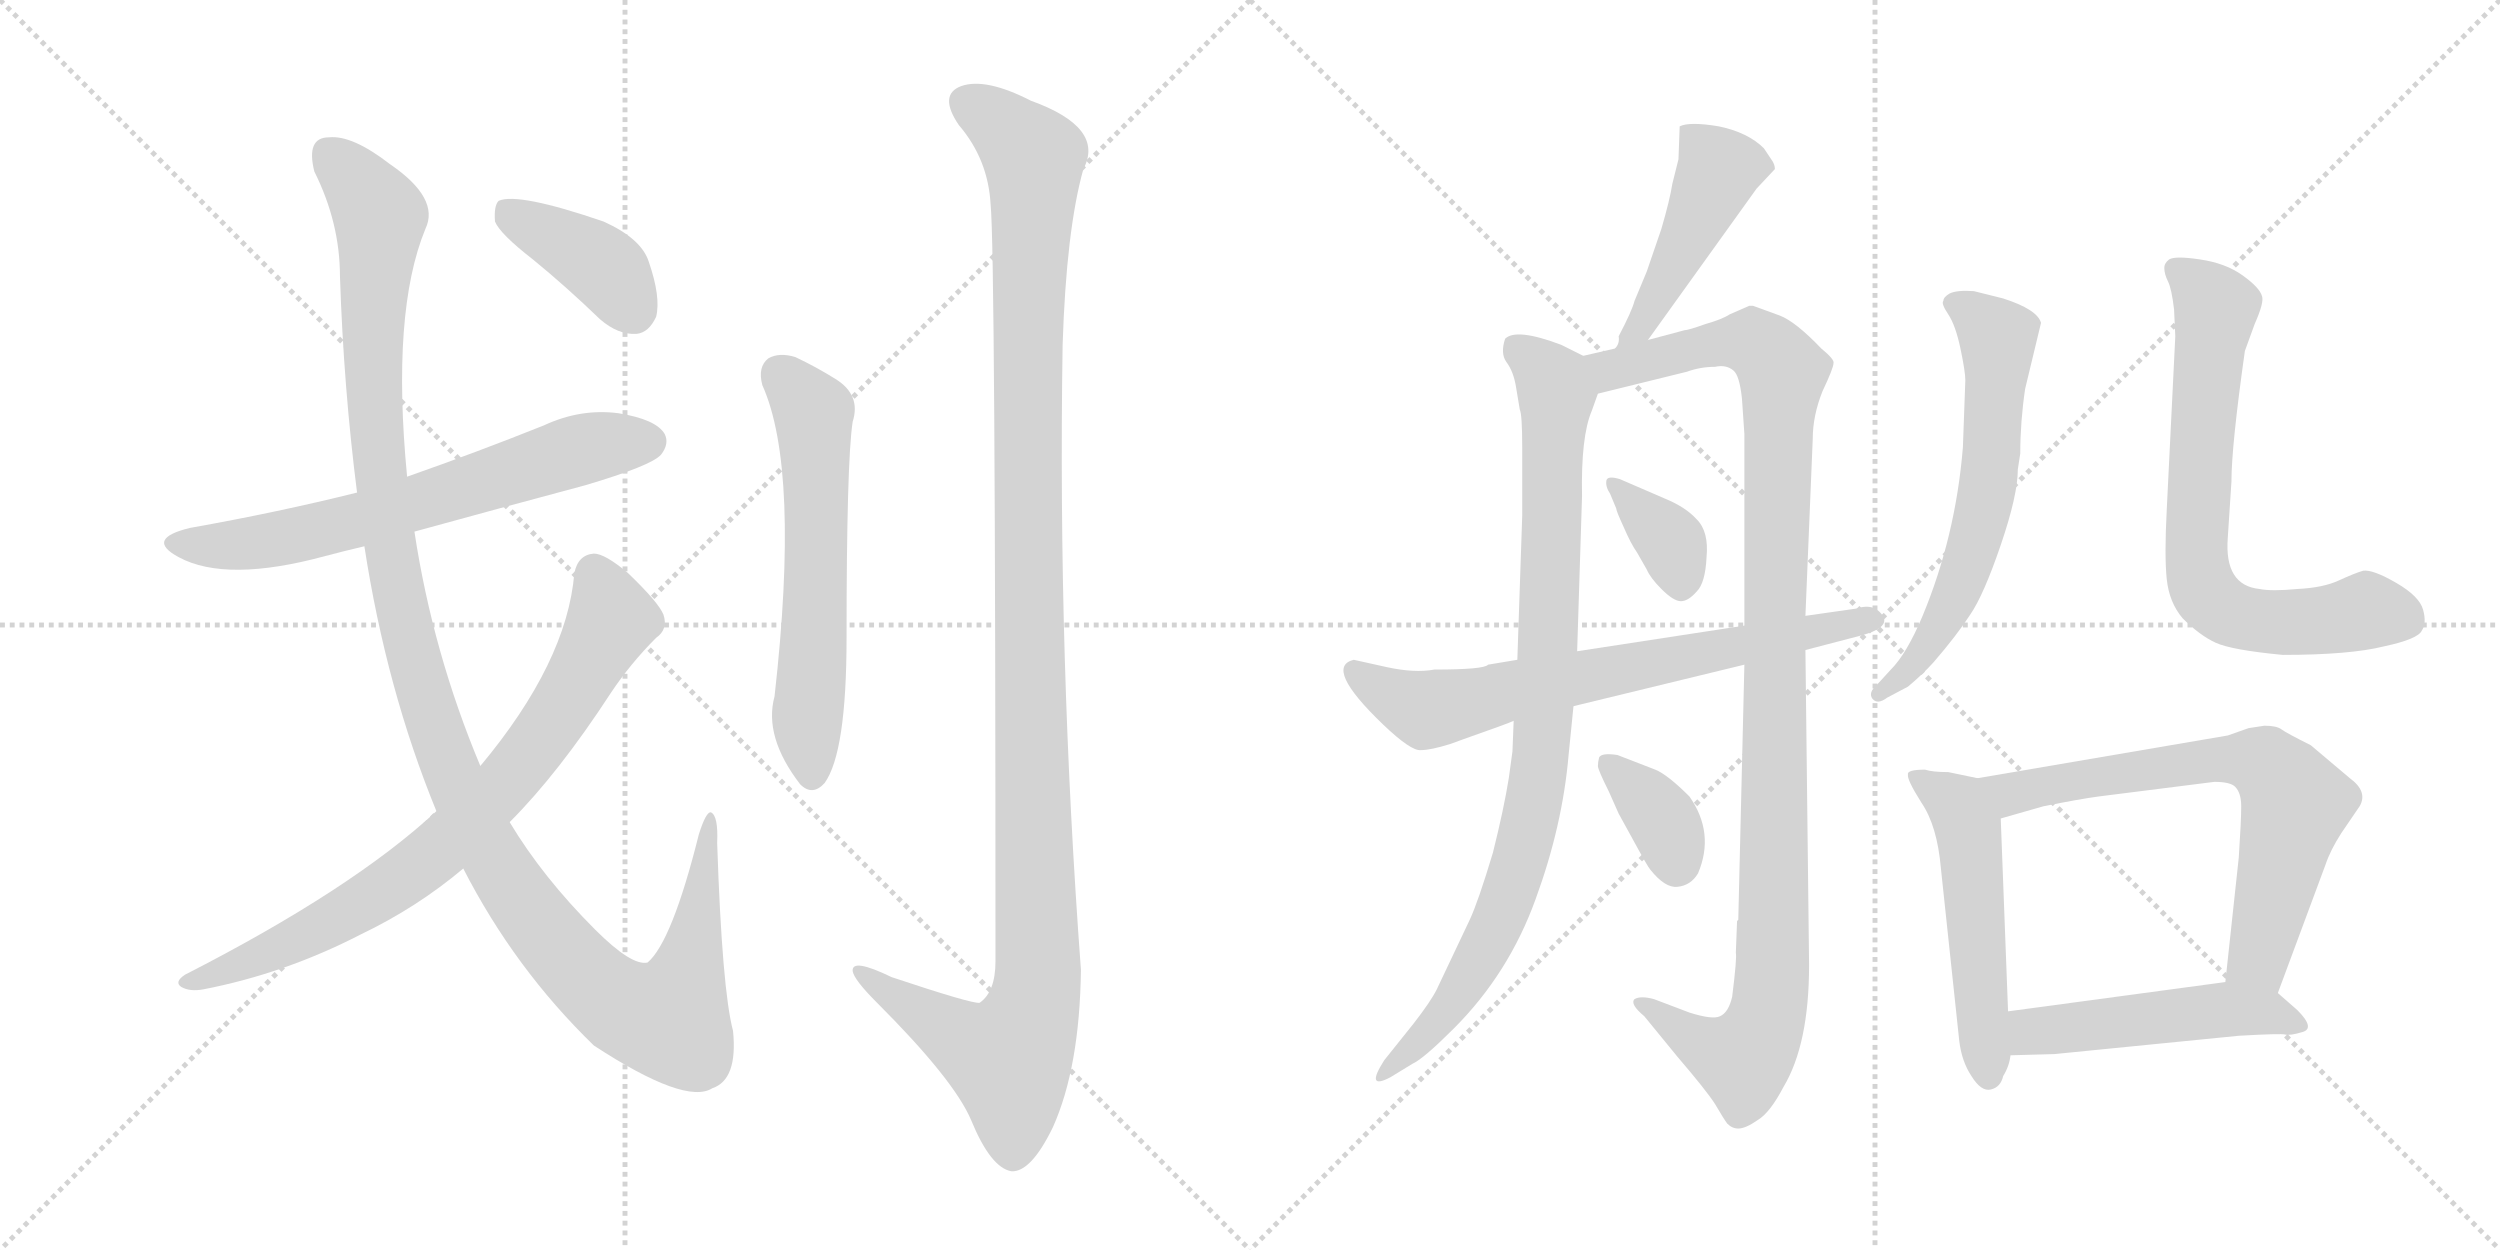 <svg version="1.1" viewBox="0 0 2048 1024" xmlns="http://www.w3.org/2000/svg">
  <g stroke="lightgray" stroke-dasharray="1,1" stroke-width="1" transform="scale(4, 4)">
    <line x1="0" y1="0" x2="256" y2="256"></line>
    <line x1="256" y1="0" x2="0" y2="256"></line>
    <line x1="128" y1="0" x2="128" y2="256"></line>
    <line x1="0" y1="128" x2="256" y2="128"></line>
    <line x1="256" y1="0" x2="512" y2="256"></line>
    <line x1="512" y1="0" x2="256" y2="256"></line>
    <line x1="384" y1="0" x2="384" y2="256"></line>
    <line x1="256" y1="128" x2="512" y2="128"></line>
  </g>
<g transform="scale(1, -1) translate(0, -850)">
   <style type="text/css">
    @keyframes keyframes0 {
      from {
       stroke: black;
       stroke-dashoffset: 652;
       stroke-width: 128;
       }
       68% {
       animation-timing-function: step-end;
       stroke: black;
       stroke-dashoffset: 0;
       stroke-width: 128;
       }
       to {
       stroke: black;
       stroke-width: 1024;
       }
       }
       #make-me-a-hanzi-animation-0 {
         animation: keyframes0 0.781s both;
         animation-delay: 0s;
         animation-timing-function: linear;
       }
    @keyframes keyframes1 {
      from {
       stroke: black;
       stroke-dashoffset: 1232;
       stroke-width: 128;
       }
       80% {
       animation-timing-function: step-end;
       stroke: black;
       stroke-dashoffset: 0;
       stroke-width: 128;
       }
       to {
       stroke: black;
       stroke-width: 1024;
       }
       }
       #make-me-a-hanzi-animation-1 {
         animation: keyframes1 1.253s both;
         animation-delay: 0.781s;
         animation-timing-function: linear;
       }
    @keyframes keyframes2 {
      from {
       stroke: black;
       stroke-dashoffset: 768;
       stroke-width: 128;
       }
       71% {
       animation-timing-function: step-end;
       stroke: black;
       stroke-dashoffset: 0;
       stroke-width: 128;
       }
       to {
       stroke: black;
       stroke-width: 1024;
       }
       }
       #make-me-a-hanzi-animation-2 {
         animation: keyframes2 0.875s both;
         animation-delay: 2.033s;
         animation-timing-function: linear;
       }
    @keyframes keyframes3 {
      from {
       stroke: black;
       stroke-dashoffset: 393;
       stroke-width: 128;
       }
       56% {
       animation-timing-function: step-end;
       stroke: black;
       stroke-dashoffset: 0;
       stroke-width: 128;
       }
       to {
       stroke: black;
       stroke-width: 1024;
       }
       }
       #make-me-a-hanzi-animation-3 {
         animation: keyframes3 0.57s both;
         animation-delay: 2.908s;
         animation-timing-function: linear;
       }
    @keyframes keyframes4 {
      from {
       stroke: black;
       stroke-dashoffset: 597;
       stroke-width: 128;
       }
       66% {
       animation-timing-function: step-end;
       stroke: black;
       stroke-dashoffset: 0;
       stroke-width: 128;
       }
       to {
       stroke: black;
       stroke-width: 1024;
       }
       }
       #make-me-a-hanzi-animation-4 {
         animation: keyframes4 0.736s both;
         animation-delay: 3.478s;
         animation-timing-function: linear;
       }
    @keyframes keyframes5 {
      from {
       stroke: black;
       stroke-dashoffset: 1214;
       stroke-width: 128;
       }
       80% {
       animation-timing-function: step-end;
       stroke: black;
       stroke-dashoffset: 0;
       stroke-width: 128;
       }
       to {
       stroke: black;
       stroke-width: 1024;
       }
       }
       #make-me-a-hanzi-animation-5 {
         animation: keyframes5 1.238s both;
         animation-delay: 4.214s;
         animation-timing-function: linear;
       }
    @keyframes keyframes6 {
      from {
       stroke: black;
       stroke-dashoffset: 458;
       stroke-width: 128;
       }
       60% {
       animation-timing-function: step-end;
       stroke: black;
       stroke-dashoffset: 0;
       stroke-width: 128;
       }
       to {
       stroke: black;
       stroke-width: 1024;
       }
       }
       #make-me-a-hanzi-animation-6 {
         animation: keyframes6 0.623s both;
         animation-delay: 5.452s;
         animation-timing-function: linear;
       }
    @keyframes keyframes7 {
      from {
       stroke: black;
       stroke-dashoffset: 895;
       stroke-width: 128;
       }
       74% {
       animation-timing-function: step-end;
       stroke: black;
       stroke-dashoffset: 0;
       stroke-width: 128;
       }
       to {
       stroke: black;
       stroke-width: 1024;
       }
       }
       #make-me-a-hanzi-animation-7 {
         animation: keyframes7 0.978s both;
         animation-delay: 6.075s;
         animation-timing-function: linear;
       }
    @keyframes keyframes8 {
      from {
       stroke: black;
       stroke-dashoffset: 1091;
       stroke-width: 128;
       }
       78% {
       animation-timing-function: step-end;
       stroke: black;
       stroke-dashoffset: 0;
       stroke-width: 128;
       }
       to {
       stroke: black;
       stroke-width: 1024;
       }
       }
       #make-me-a-hanzi-animation-8 {
         animation: keyframes8 1.138s both;
         animation-delay: 7.053s;
         animation-timing-function: linear;
       }
    @keyframes keyframes9 {
      from {
       stroke: black;
       stroke-dashoffset: 359;
       stroke-width: 128;
       }
       54% {
       animation-timing-function: step-end;
       stroke: black;
       stroke-dashoffset: 0;
       stroke-width: 128;
       }
       to {
       stroke: black;
       stroke-width: 1024;
       }
       }
       #make-me-a-hanzi-animation-9 {
         animation: keyframes9 0.542s both;
         animation-delay: 8.191s;
         animation-timing-function: linear;
       }
    @keyframes keyframes10 {
      from {
       stroke: black;
       stroke-dashoffset: 358;
       stroke-width: 128;
       }
       54% {
       animation-timing-function: step-end;
       stroke: black;
       stroke-dashoffset: 0;
       stroke-width: 128;
       }
       to {
       stroke: black;
       stroke-width: 1024;
       }
       }
       #make-me-a-hanzi-animation-10 {
         animation: keyframes10 0.541s both;
         animation-delay: 8.733s;
         animation-timing-function: linear;
       }
    @keyframes keyframes11 {
      from {
       stroke: black;
       stroke-dashoffset: 696;
       stroke-width: 128;
       }
       69% {
       animation-timing-function: step-end;
       stroke: black;
       stroke-dashoffset: 0;
       stroke-width: 128;
       }
       to {
       stroke: black;
       stroke-width: 1024;
       }
       }
       #make-me-a-hanzi-animation-11 {
         animation: keyframes11 0.816s both;
         animation-delay: 9.274s;
         animation-timing-function: linear;
       }
    @keyframes keyframes12 {
      from {
       stroke: black;
       stroke-dashoffset: 618;
       stroke-width: 128;
       }
       67% {
       animation-timing-function: step-end;
       stroke: black;
       stroke-dashoffset: 0;
       stroke-width: 128;
       }
       to {
       stroke: black;
       stroke-width: 1024;
       }
       }
       #make-me-a-hanzi-animation-12 {
         animation: keyframes12 0.753s both;
         animation-delay: 10.091s;
         animation-timing-function: linear;
       }
    @keyframes keyframes13 {
      from {
       stroke: black;
       stroke-dashoffset: 711;
       stroke-width: 128;
       }
       70% {
       animation-timing-function: step-end;
       stroke: black;
       stroke-dashoffset: 0;
       stroke-width: 128;
       }
       to {
       stroke: black;
       stroke-width: 1024;
       }
       }
       #make-me-a-hanzi-animation-13 {
         animation: keyframes13 0.829s both;
         animation-delay: 10.844s;
         animation-timing-function: linear;
       }
    @keyframes keyframes14 {
      from {
       stroke: black;
       stroke-dashoffset: 519;
       stroke-width: 128;
       }
       63% {
       animation-timing-function: step-end;
       stroke: black;
       stroke-dashoffset: 0;
       stroke-width: 128;
       }
       to {
       stroke: black;
       stroke-width: 1024;
       }
       }
       #make-me-a-hanzi-animation-14 {
         animation: keyframes14 0.672s both;
         animation-delay: 11.672s;
         animation-timing-function: linear;
       }
    @keyframes keyframes15 {
      from {
       stroke: black;
       stroke-dashoffset: 681;
       stroke-width: 128;
       }
       69% {
       animation-timing-function: step-end;
       stroke: black;
       stroke-dashoffset: 0;
       stroke-width: 128;
       }
       to {
       stroke: black;
       stroke-width: 1024;
       }
       }
       #make-me-a-hanzi-animation-15 {
         animation: keyframes15 0.804s both;
         animation-delay: 12.345s;
         animation-timing-function: linear;
       }
    @keyframes keyframes16 {
      from {
       stroke: black;
       stroke-dashoffset: 492;
       stroke-width: 128;
       }
       62% {
       animation-timing-function: step-end;
       stroke: black;
       stroke-dashoffset: 0;
       stroke-width: 128;
       }
       to {
       stroke: black;
       stroke-width: 1024;
       }
       }
       #make-me-a-hanzi-animation-16 {
         animation: keyframes16 0.65s both;
         animation-delay: 13.149s;
         animation-timing-function: linear;
       }
</style>
<path d="M 339.5 414.5 Q 408.5 433.5 479.5 452.5 Q 533.5 468.5 541.5 477.5 Q 548.5 486.5 544.5 494.5 Q 537.5 506.5 506.5 511.5 Q 475.5 515.5 445.5 501.5 Q 390.5 479.5 333.5 459.5 L 292.5 446.5 Q 228.5 430.5 155.5 417.5 Q 118.5 408.5 146.5 393.5 Q 185.5 372.5 266.5 394.5 Q 281.5 398.5 298.5 402.5 L 339.5 414.5 Z" fill="lightgray"></path> 
<path d="M 379.5 138.5 Q 421.5 56.5 486.5 -6.5 Q 561.5 -55.5 583.5 -41.5 Q 604.5 -34.5 600.5 5.5 Q 591.5 39.5 587.5 159.5 Q 588.5 181.5 582.5 184.5 Q 578.5 185.5 572.5 166.5 Q 550.5 78.5 530.5 61.5 Q 517.5 58.5 487.5 88.5 Q 444.5 131.5 417.5 176.5 L 393.5 222.5 Q 354.5 315.5 339.5 414.5 L 333.5 459.5 Q 320.5 594.5 348.5 662.5 Q 360.5 687.5 319.5 715.5 Q 288.5 739.5 269.5 737.5 Q 250.5 737.5 257.5 709.5 Q 278.5 667.5 278.5 623.5 Q 281.5 532.5 292.5 446.5 L 298.5 402.5 Q 316.5 285.5 357.5 185.5 L 379.5 138.5 Z" fill="lightgray"></path> 
<path d="M 357.5 185.5 Q 288.5 121.5 151.5 51.5 Q 142.5 45.5 148.5 41.5 Q 155.5 37.5 166.5 39.5 Q 233.5 52.5 295.5 84.5 Q 341.5 106.5 379.5 138.5 L 417.5 176.5 Q 457.5 216.5 500.5 282.5 Q 516.5 306.5 537.5 327.5 Q 547.5 334.5 543.5 346.5 Q 539.5 356.5 514.5 380.5 Q 495.5 396.5 486.5 396.5 Q 473.5 395.5 470.5 380.5 Q 464.5 307.5 393.5 222.5 L 357.5 185.5 Z" fill="lightgray"></path> 
<path d="M 436.5 637.5 Q 463.5 615.5 491.5 588.5 Q 506.5 575.5 521.5 576.5 Q 531.5 577.5 537.5 590.5 Q 541.5 606.5 531.5 635.5 Q 525.5 654.5 494.5 668.5 Q 424.5 692.5 408.5 685.5 Q 404.5 681.5 405.5 668.5 Q 409.5 658.5 436.5 637.5 Z" fill="lightgray"></path> 
<path d="M 624.5 534.5 Q 655.5 465.5 634.5 279.5 Q 625.5 246.5 655.5 207.5 Q 665.5 197.5 675.5 208.5 Q 693.5 233.5 693.5 327.5 Q 693.5 471.5 698.5 504.5 Q 705.5 526.5 684.5 539.5 Q 668.5 549.5 651.5 557.5 Q 638.5 561.5 629.5 556.5 Q 620.5 549.5 624.5 534.5 Z" fill="lightgray"></path> 
<path d="M 811.5 682.5 Q 815.5 643.5 815.5 62.5 Q 815.5 37.5 802.5 28.5 Q 796.5 27.5 730.5 49.5 Q 697.5 65.5 698.5 54.5 Q 699.5 47.5 718.5 28.5 Q 781.5 -34.5 795.5 -67.5 Q 811.5 -106.5 828.5 -109.5 Q 844.5 -110.5 862.5 -73.5 Q 884.5 -24.5 885.5 55.5 Q 866.5 311.5 870.5 567.5 Q 873.5 661.5 887.5 711.5 Q 905.5 745.5 844.5 767.5 Q 807.5 786.5 787.5 779.5 Q 768.5 772.5 785.5 747.5 Q 809.5 719.5 811.5 682.5 Z" fill="lightgray"></path> 
<path d="M 1350.0 571.5 L 1439.0 695.5 L 1454.0 711.5 Q 1454.0 715.5 1451.0 719.5 L 1445.0 728.5 Q 1432.0 741.5 1408.0 746.5 Q 1384.0 750.5 1376.0 746.5 L 1375.0 719.5 L 1370.0 699.5 Q 1368.0 686.5 1361.0 662.5 L 1349.0 627.5 L 1339.0 603.5 Q 1337.0 595.5 1326.0 574.5 Q 1327.0 568.5 1323.0 564.5 C 1310.0 537.5 1333.0 547.5 1350.0 571.5 Z" fill="lightgray"></path> 
<path d="M 1297.0 558.5 L 1279.0 567.5 Q 1242.0 581.5 1233.0 572.5 Q 1229.0 560.5 1234.0 553.5 Q 1240.0 545.5 1242.0 532.5 L 1245.0 514.5 Q 1247.0 510.5 1247.0 483.5 L 1247.0 427.5 L 1243.0 309.5 L 1240.0 259.5 L 1239.0 234.5 L 1236.0 212.5 Q 1232.0 187.5 1223.0 151.5 Q 1211.0 111.5 1204.0 96.5 L 1177.0 39.5 Q 1172.0 29.5 1158.0 11.5 L 1134.0 -18.5 Q 1118.0 -43.5 1139.0 -32.5 L 1157.0 -21.5 Q 1166.0 -17.5 1191.0 7.5 Q 1236.0 52.5 1258.0 113.5 Q 1280.0 173.5 1285.0 231.5 L 1289.0 271.5 L 1292.0 316.5 L 1296.0 443.5 Q 1295.0 492.5 1304.0 513.5 L 1309.0 527.5 C 1317.0 548.5 1317.0 548.5 1297.0 558.5 Z" fill="lightgray"></path> 
<path d="M 1423.0 95.5 L 1422.0 69.5 Q 1423.0 65.5 1419.0 33.5 Q 1416.0 20.5 1409.0 17.5 Q 1403.0 14.5 1384.0 20.5 L 1355.0 31.5 Q 1344.0 34.5 1339.0 31.5 Q 1335.0 27.5 1347.0 17.5 L 1374.0 -15.5 Q 1398.0 -43.5 1405.0 -54.5 Q 1412.0 -66.5 1415.0 -70.5 Q 1419.0 -74.5 1424.0 -74.5 Q 1430.0 -74.5 1440.0 -67.5 Q 1450.0 -61.5 1461.0 -40.5 Q 1482.0 -5.5 1482.0 59.5 L 1479.0 317.5 L 1479.0 345.5 L 1485.0 490.5 Q 1485.0 509.5 1493.0 529.5 Q 1502.0 548.5 1502.0 552.5 Q 1503.0 555.5 1492.0 564.5 Q 1471.0 586.5 1458.0 591.5 L 1436.0 599.5 L 1433.0 599.5 L 1417.0 592.5 Q 1411.0 588.5 1397.0 584.5 Q 1383.0 579.5 1380.0 579.5 L 1350.0 571.5 L 1323.0 564.5 L 1297.0 558.5 C 1268.0 551.5 1280.0 520.5 1309.0 527.5 L 1382.0 545.5 Q 1393.0 549.5 1405.0 549.5 Q 1414.0 551.5 1420.0 546.5 Q 1425.0 542.5 1427.0 523.5 L 1429.0 494.5 L 1429.0 337.5 L 1429.0 305.5 L 1424.0 96.5 L 1423.0 95.5 Z" fill="lightgray"></path> 
<path d="M 1364.0 441.5 L 1327.0 457.5 Q 1317.0 460.5 1316.0 456.5 Q 1315.0 451.5 1319.0 445.5 L 1324.0 433.5 Q 1324.0 431.5 1330.0 418.5 Q 1336.0 404.5 1341.0 397.5 L 1349.0 383.5 Q 1352.0 376.5 1361.0 367.5 Q 1371.0 357.5 1377.0 357.5 Q 1383.0 357.5 1390.0 365.5 Q 1397.0 372.5 1398.0 393.5 Q 1400.0 414.5 1390.0 424.5 Q 1381.0 434.5 1364.0 441.5 Z" fill="lightgray"></path> 
<path d="M 1384.0 197.5 Q 1366.0 215.5 1356.0 219.5 L 1325.0 231.5 Q 1312.0 233.5 1310.0 229.5 Q 1309.0 225.5 1309.0 222.5 Q 1309.0 219.5 1318.0 201.5 L 1326.0 183.5 L 1337.0 163.5 Q 1350.0 139.5 1352.0 137.5 Q 1364.0 122.5 1374.0 123.5 Q 1385.0 124.5 1391.0 134.5 Q 1405.0 167.5 1384.0 197.5 Z" fill="lightgray"></path> 
<path d="M 1479.0 317.5 L 1525.0 329.5 Q 1547.0 335.5 1543.0 344.5 Q 1536.0 356.5 1521.0 351.5 L 1479.0 345.5 L 1429.0 337.5 L 1292.0 316.5 L 1243.0 309.5 L 1219.0 305.5 Q 1216.0 301.5 1175.0 301.5 Q 1159.0 298.5 1136.0 303.5 L 1109.0 309.5 Q 1084.0 303.5 1133.0 256.5 Q 1156.0 234.5 1164.0 235.5 Q 1172.0 235.5 1188.0 240.5 L 1199.0 244.5 Q 1236.0 257.5 1240.0 259.5 L 1289.0 271.5 L 1429.0 305.5 L 1479.0 317.5 Z" fill="lightgray"></path> 
<path d="M 1653.0 465.5 L 1655.0 478.5 Q 1655.0 504.5 1659.0 531.5 L 1672.0 585.5 Q 1669.0 596.5 1641.0 605.5 L 1617.0 611.5 Q 1603.0 612.5 1597.0 609.5 Q 1592.0 606.5 1592.0 603.5 Q 1590.0 601.5 1596.0 592.5 Q 1602.0 583.5 1606.0 564.5 Q 1610.0 545.5 1610.0 538.5 L 1608.0 483.5 Q 1602.0 410.5 1575.0 345.5 Q 1562.0 314.5 1549.0 301.5 L 1538.0 289.5 Q 1530.0 282.5 1534.0 277.5 Q 1538.0 272.5 1546.0 278.5 L 1563.0 287.5 Q 1575.0 297.5 1584.0 307.5 Q 1603.0 329.5 1614.0 346.5 Q 1625.0 362.5 1639.0 403.5 Q 1653.0 444.5 1653.0 465.5 Z" fill="lightgray"></path> 
<path d="M 1782.0 574.5 L 1775.0 432.5 Q 1773.0 394.5 1775.0 375.5 Q 1777.0 356.5 1788.0 343.5 Q 1802.0 329.5 1815.0 323.5 Q 1828.0 317.5 1870.0 313.5 Q 1925.0 313.5 1953.0 320.5 Q 1981.0 326.5 1984.0 333.5 Q 1988.0 339.5 1985.0 350.5 Q 1982.0 361.5 1963.0 372.5 Q 1944.0 383.5 1936.0 382.5 Q 1929.0 380.5 1916.0 374.5 Q 1903.0 368.5 1882.0 367.5 Q 1861.0 365.5 1851.0 367.5 Q 1822.0 370.5 1825.0 409.5 L 1828.0 455.5 Q 1828.0 484.5 1839.0 562.5 L 1847.0 584.5 Q 1855.0 602.5 1853.0 607.5 Q 1851.0 614.5 1837.0 624.5 Q 1823.0 634.5 1802.0 637.5 Q 1782.0 640.5 1777.0 637.5 Q 1773.0 634.5 1773.0 630.5 Q 1773.0 625.5 1776.0 619.5 Q 1779.0 613.5 1781.0 596.5 L 1782.0 574.5 Z" fill="lightgray"></path> 
<path d="M 1577.0 219.5 Q 1562.0 219.5 1563.0 215.5 Q 1562.0 211.5 1574.0 192.5 Q 1587.0 173.5 1590.0 138.5 L 1605.0 -2.5 Q 1607.0 -19.5 1615.0 -31.5 Q 1623.0 -44.5 1631.0 -42.5 Q 1639.0 -40.5 1641.0 -31.5 Q 1646.0 -23.5 1647.0 -14.5 L 1645.0 21.5 L 1639.0 179.5 C 1638.0 208.5 1638.0 208.5 1620.0 212.5 L 1596.0 217.5 Q 1583.0 217.5 1577.0 219.5 Z" fill="lightgray"></path> 
<path d="M 1866.0 36.5 L 1905.0 141.5 Q 1909.0 153.5 1918.0 167.5 L 1933.0 189.5 Q 1940.0 201.5 1925.0 212.5 L 1893.0 239.5 Q 1873.0 249.5 1869.0 252.5 Q 1865.0 255.5 1855.0 255.5 L 1842.0 253.5 L 1825.0 247.5 L 1620.0 212.5 C 1590.0 207.5 1610.0 171.5 1639.0 179.5 L 1674.0 189.5 Q 1704.0 195.5 1719.0 197.5 L 1814.0 209.5 Q 1827.0 209.5 1831.0 205.5 Q 1836.0 200.5 1836.0 189.5 Q 1836.0 177.5 1834.0 147.5 L 1823.0 45.5 C 1820.0 15.5 1856.0 8.5 1866.0 36.5 Z" fill="lightgray"></path> 
<path d="M 1647.0 -14.5 L 1683.0 -13.5 L 1834.0 1.5 Q 1869.0 3.5 1872.0 2.5 Q 1876.0 1.5 1886.0 4.5 Q 1897.0 7.5 1882.0 22.5 L 1866.0 36.5 C 1851.0 49.5 1851.0 49.5 1823.0 45.5 L 1645.0 21.5 C 1615.0 17.5 1617.0 -15.5 1647.0 -14.5 Z" fill="lightgray"></path> 
      <clipPath id="make-me-a-hanzi-clip-0">
      <path d="M 339.5 414.5 Q 408.5 433.5 479.5 452.5 Q 533.5 468.5 541.5 477.5 Q 548.5 486.5 544.5 494.5 Q 537.5 506.5 506.5 511.5 Q 475.5 515.5 445.5 501.5 Q 390.5 479.5 333.5 459.5 L 292.5 446.5 Q 228.5 430.5 155.5 417.5 Q 118.5 408.5 146.5 393.5 Q 185.5 372.5 266.5 394.5 Q 281.5 398.5 298.5 402.5 L 339.5 414.5 Z" fill="lightgray"></path>
      </clipPath>
      <path clip-path="url(#make-me-a-hanzi-clip-0)" d="M 147.5 406.5 L 189.5 402.5 L 251.5 412.5 L 485.5 484.5 L 531.5 488.5 " fill="none" id="make-me-a-hanzi-animation-0" stroke-dasharray="524 1048" stroke-linecap="round"></path>

      <clipPath id="make-me-a-hanzi-clip-1">
      <path d="M 379.5 138.5 Q 421.5 56.5 486.5 -6.5 Q 561.5 -55.5 583.5 -41.5 Q 604.5 -34.5 600.5 5.5 Q 591.5 39.5 587.5 159.5 Q 588.5 181.5 582.5 184.5 Q 578.5 185.5 572.5 166.5 Q 550.5 78.5 530.5 61.5 Q 517.5 58.5 487.5 88.5 Q 444.5 131.5 417.5 176.5 L 393.5 222.5 Q 354.5 315.5 339.5 414.5 L 333.5 459.5 Q 320.5 594.5 348.5 662.5 Q 360.5 687.5 319.5 715.5 Q 288.5 739.5 269.5 737.5 Q 250.5 737.5 257.5 709.5 Q 278.5 667.5 278.5 623.5 Q 281.5 532.5 292.5 446.5 L 298.5 402.5 Q 316.5 285.5 357.5 185.5 L 379.5 138.5 Z" fill="lightgray"></path>
      </clipPath>
      <path clip-path="url(#make-me-a-hanzi-clip-1)" d="M 270.5 720.5 L 311.5 672.5 L 305.5 557.5 L 311.5 456.5 L 328.5 353.5 L 360.5 240.5 L 393.5 166.5 L 430.5 107.5 L 475.5 53.5 L 517.5 20.5 L 547.5 14.5 L 552.5 21.5 L 570.5 84.5 L 582.5 179.5 " fill="none" id="make-me-a-hanzi-animation-1" stroke-dasharray="1104 2208" stroke-linecap="round"></path>

      <clipPath id="make-me-a-hanzi-clip-2">
      <path d="M 357.5 185.5 Q 288.5 121.5 151.5 51.5 Q 142.5 45.5 148.5 41.5 Q 155.5 37.5 166.5 39.5 Q 233.5 52.5 295.5 84.5 Q 341.5 106.5 379.5 138.5 L 417.5 176.5 Q 457.5 216.5 500.5 282.5 Q 516.5 306.5 537.5 327.5 Q 547.5 334.5 543.5 346.5 Q 539.5 356.5 514.5 380.5 Q 495.5 396.5 486.5 396.5 Q 473.5 395.5 470.5 380.5 Q 464.5 307.5 393.5 222.5 L 357.5 185.5 Z" fill="lightgray"></path>
      </clipPath>
      <path clip-path="url(#make-me-a-hanzi-clip-2)" d="M 486.5 381.5 L 499.5 351.5 L 498.5 337.5 L 464.5 276.5 L 413.5 206.5 L 358.5 152.5 L 315.5 121.5 L 240.5 78.5 L 154.5 45.5 " fill="none" id="make-me-a-hanzi-animation-2" stroke-dasharray="640 1280" stroke-linecap="round"></path>

      <clipPath id="make-me-a-hanzi-clip-3">
      <path d="M 436.5 637.5 Q 463.5 615.5 491.5 588.5 Q 506.5 575.5 521.5 576.5 Q 531.5 577.5 537.5 590.5 Q 541.5 606.5 531.5 635.5 Q 525.5 654.5 494.5 668.5 Q 424.5 692.5 408.5 685.5 Q 404.5 681.5 405.5 668.5 Q 409.5 658.5 436.5 637.5 Z" fill="lightgray"></path>
      </clipPath>
      <path clip-path="url(#make-me-a-hanzi-clip-3)" d="M 413.5 679.5 L 500.5 625.5 L 518.5 596.5 " fill="none" id="make-me-a-hanzi-animation-3" stroke-dasharray="265 530" stroke-linecap="round"></path>

      <clipPath id="make-me-a-hanzi-clip-4">
      <path d="M 624.5 534.5 Q 655.5 465.5 634.5 279.5 Q 625.5 246.5 655.5 207.5 Q 665.5 197.5 675.5 208.5 Q 693.5 233.5 693.5 327.5 Q 693.5 471.5 698.5 504.5 Q 705.5 526.5 684.5 539.5 Q 668.5 549.5 651.5 557.5 Q 638.5 561.5 629.5 556.5 Q 620.5 549.5 624.5 534.5 Z" fill="lightgray"></path>
      </clipPath>
      <path clip-path="url(#make-me-a-hanzi-clip-4)" d="M 638.5 544.5 L 666.5 511.5 L 669.5 382.5 L 661.5 268.5 L 665.5 214.5 " fill="none" id="make-me-a-hanzi-animation-4" stroke-dasharray="469 938" stroke-linecap="round"></path>

      <clipPath id="make-me-a-hanzi-clip-5">
      <path d="M 811.5 682.5 Q 815.5 643.5 815.5 62.5 Q 815.5 37.5 802.5 28.5 Q 796.5 27.5 730.5 49.5 Q 697.5 65.5 698.5 54.5 Q 699.5 47.5 718.5 28.5 Q 781.5 -34.5 795.5 -67.5 Q 811.5 -106.5 828.5 -109.5 Q 844.5 -110.5 862.5 -73.5 Q 884.5 -24.5 885.5 55.5 Q 866.5 311.5 870.5 567.5 Q 873.5 661.5 887.5 711.5 Q 905.5 745.5 844.5 767.5 Q 807.5 786.5 787.5 779.5 Q 768.5 772.5 785.5 747.5 Q 809.5 719.5 811.5 682.5 Z" fill="lightgray"></path>
      </clipPath>
      <path clip-path="url(#make-me-a-hanzi-clip-5)" d="M 790.5 766.5 L 812.5 754.5 L 846.5 720.5 L 841.5 379.5 L 850.5 47.5 L 844.5 17.5 L 826.5 -17.5 L 771.5 8.5 L 704.5 53.5 " fill="none" id="make-me-a-hanzi-animation-5" stroke-dasharray="1086 2172" stroke-linecap="round"></path>

      <clipPath id="make-me-a-hanzi-clip-6">
      <path d="M 1350.0 571.5 L 1439.0 695.5 L 1454.0 711.5 Q 1454.0 715.5 1451.0 719.5 L 1445.0 728.5 Q 1432.0 741.5 1408.0 746.5 Q 1384.0 750.5 1376.0 746.5 L 1375.0 719.5 L 1370.0 699.5 Q 1368.0 686.5 1361.0 662.5 L 1349.0 627.5 L 1339.0 603.5 Q 1337.0 595.5 1326.0 574.5 Q 1327.0 568.5 1323.0 564.5 C 1310.0 537.5 1333.0 547.5 1350.0 571.5 Z" fill="lightgray"></path>
      </clipPath>
      <path clip-path="url(#make-me-a-hanzi-clip-6)" d="M 1382.0 739.5 L 1408.0 711.5 L 1353.0 597.5 L 1329.0 568.5 " fill="none" id="make-me-a-hanzi-animation-6" stroke-dasharray="330 660" stroke-linecap="round"></path>

      <clipPath id="make-me-a-hanzi-clip-7">
      <path d="M 1297.0 558.5 L 1279.0 567.5 Q 1242.0 581.5 1233.0 572.5 Q 1229.0 560.5 1234.0 553.5 Q 1240.0 545.5 1242.0 532.5 L 1245.0 514.5 Q 1247.0 510.5 1247.0 483.5 L 1247.0 427.5 L 1243.0 309.5 L 1240.0 259.5 L 1239.0 234.5 L 1236.0 212.5 Q 1232.0 187.5 1223.0 151.5 Q 1211.0 111.5 1204.0 96.5 L 1177.0 39.5 Q 1172.0 29.5 1158.0 11.5 L 1134.0 -18.5 Q 1118.0 -43.5 1139.0 -32.5 L 1157.0 -21.5 Q 1166.0 -17.5 1191.0 7.5 Q 1236.0 52.5 1258.0 113.5 Q 1280.0 173.5 1285.0 231.5 L 1289.0 271.5 L 1292.0 316.5 L 1296.0 443.5 Q 1295.0 492.5 1304.0 513.5 L 1309.0 527.5 C 1317.0 548.5 1317.0 548.5 1297.0 558.5 Z" fill="lightgray"></path>
      </clipPath>
      <path clip-path="url(#make-me-a-hanzi-clip-7)" d="M 1241.0 565.5 L 1262.0 550.5 L 1275.0 524.5 L 1269.0 325.5 L 1258.0 198.5 L 1224.0 86.5 L 1186.0 22.5 L 1140.0 -24.5 " fill="none" id="make-me-a-hanzi-animation-7" stroke-dasharray="767 1534" stroke-linecap="round"></path>

      <clipPath id="make-me-a-hanzi-clip-8">
      <path d="M 1423.0 95.5 L 1422.0 69.5 Q 1423.0 65.5 1419.0 33.5 Q 1416.0 20.5 1409.0 17.5 Q 1403.0 14.5 1384.0 20.5 L 1355.0 31.5 Q 1344.0 34.5 1339.0 31.5 Q 1335.0 27.5 1347.0 17.5 L 1374.0 -15.5 Q 1398.0 -43.5 1405.0 -54.5 Q 1412.0 -66.5 1415.0 -70.5 Q 1419.0 -74.5 1424.0 -74.5 Q 1430.0 -74.5 1440.0 -67.5 Q 1450.0 -61.5 1461.0 -40.5 Q 1482.0 -5.5 1482.0 59.5 L 1479.0 317.5 L 1479.0 345.5 L 1485.0 490.5 Q 1485.0 509.5 1493.0 529.5 Q 1502.0 548.5 1502.0 552.5 Q 1503.0 555.5 1492.0 564.5 Q 1471.0 586.5 1458.0 591.5 L 1436.0 599.5 L 1433.0 599.5 L 1417.0 592.5 Q 1411.0 588.5 1397.0 584.5 Q 1383.0 579.5 1380.0 579.5 L 1350.0 571.5 L 1323.0 564.5 L 1297.0 558.5 C 1268.0 551.5 1280.0 520.5 1309.0 527.5 L 1382.0 545.5 Q 1393.0 549.5 1405.0 549.5 Q 1414.0 551.5 1420.0 546.5 Q 1425.0 542.5 1427.0 523.5 L 1429.0 494.5 L 1429.0 337.5 L 1429.0 305.5 L 1424.0 96.5 L 1423.0 95.5 Z" fill="lightgray"></path>
      </clipPath>
      <path clip-path="url(#make-me-a-hanzi-clip-8)" d="M 1305.0 555.5 L 1327.0 547.5 L 1431.0 570.5 L 1443.0 566.5 L 1460.0 545.5 L 1449.0 21.5 L 1428.0 -17.5 L 1397.0 -7.5 L 1343.0 28.5 " fill="none" id="make-me-a-hanzi-animation-8" stroke-dasharray="963 1926" stroke-linecap="round"></path>

      <clipPath id="make-me-a-hanzi-clip-9">
      <path d="M 1364.0 441.5 L 1327.0 457.5 Q 1317.0 460.5 1316.0 456.5 Q 1315.0 451.5 1319.0 445.5 L 1324.0 433.5 Q 1324.0 431.5 1330.0 418.5 Q 1336.0 404.5 1341.0 397.5 L 1349.0 383.5 Q 1352.0 376.5 1361.0 367.5 Q 1371.0 357.5 1377.0 357.5 Q 1383.0 357.5 1390.0 365.5 Q 1397.0 372.5 1398.0 393.5 Q 1400.0 414.5 1390.0 424.5 Q 1381.0 434.5 1364.0 441.5 Z" fill="lightgray"></path>
      </clipPath>
      <path clip-path="url(#make-me-a-hanzi-clip-9)" d="M 1322.0 452.5 L 1370.0 404.5 L 1378.0 370.5 " fill="none" id="make-me-a-hanzi-animation-9" stroke-dasharray="231 462" stroke-linecap="round"></path>

      <clipPath id="make-me-a-hanzi-clip-10">
      <path d="M 1384.0 197.5 Q 1366.0 215.5 1356.0 219.5 L 1325.0 231.5 Q 1312.0 233.5 1310.0 229.5 Q 1309.0 225.5 1309.0 222.5 Q 1309.0 219.5 1318.0 201.5 L 1326.0 183.5 L 1337.0 163.5 Q 1350.0 139.5 1352.0 137.5 Q 1364.0 122.5 1374.0 123.5 Q 1385.0 124.5 1391.0 134.5 Q 1405.0 167.5 1384.0 197.5 Z" fill="lightgray"></path>
      </clipPath>
      <path clip-path="url(#make-me-a-hanzi-clip-10)" d="M 1318.0 224.5 L 1363.0 176.5 L 1373.0 141.5 " fill="none" id="make-me-a-hanzi-animation-10" stroke-dasharray="230 460" stroke-linecap="round"></path>

      <clipPath id="make-me-a-hanzi-clip-11">
      <path d="M 1479.0 317.5 L 1525.0 329.5 Q 1547.0 335.5 1543.0 344.5 Q 1536.0 356.5 1521.0 351.5 L 1479.0 345.5 L 1429.0 337.5 L 1292.0 316.5 L 1243.0 309.5 L 1219.0 305.5 Q 1216.0 301.5 1175.0 301.5 Q 1159.0 298.5 1136.0 303.5 L 1109.0 309.5 Q 1084.0 303.5 1133.0 256.5 Q 1156.0 234.5 1164.0 235.5 Q 1172.0 235.5 1188.0 240.5 L 1199.0 244.5 Q 1236.0 257.5 1240.0 259.5 L 1289.0 271.5 L 1429.0 305.5 L 1479.0 317.5 Z" fill="lightgray"></path>
      </clipPath>
      <path clip-path="url(#make-me-a-hanzi-clip-11)" d="M 1110.0 299.5 L 1137.0 279.5 L 1168.0 268.5 L 1534.0 342.5 " fill="none" id="make-me-a-hanzi-animation-11" stroke-dasharray="568 1136" stroke-linecap="round"></path>

      <clipPath id="make-me-a-hanzi-clip-12">
      <path d="M 1653.0 465.5 L 1655.0 478.5 Q 1655.0 504.5 1659.0 531.5 L 1672.0 585.5 Q 1669.0 596.5 1641.0 605.5 L 1617.0 611.5 Q 1603.0 612.5 1597.0 609.5 Q 1592.0 606.5 1592.0 603.5 Q 1590.0 601.5 1596.0 592.5 Q 1602.0 583.5 1606.0 564.5 Q 1610.0 545.5 1610.0 538.5 L 1608.0 483.5 Q 1602.0 410.5 1575.0 345.5 Q 1562.0 314.5 1549.0 301.5 L 1538.0 289.5 Q 1530.0 282.5 1534.0 277.5 Q 1538.0 272.5 1546.0 278.5 L 1563.0 287.5 Q 1575.0 297.5 1584.0 307.5 Q 1603.0 329.5 1614.0 346.5 Q 1625.0 362.5 1639.0 403.5 Q 1653.0 444.5 1653.0 465.5 Z" fill="lightgray"></path>
      </clipPath>
      <path clip-path="url(#make-me-a-hanzi-clip-12)" d="M 1601.0 600.5 L 1637.0 572.5 L 1626.0 436.5 L 1592.0 342.5 L 1560.0 298.5 L 1540.0 282.5 " fill="none" id="make-me-a-hanzi-animation-12" stroke-dasharray="490 980" stroke-linecap="round"></path>

      <clipPath id="make-me-a-hanzi-clip-13">
      <path d="M 1782.0 574.5 L 1775.0 432.5 Q 1773.0 394.5 1775.0 375.5 Q 1777.0 356.5 1788.0 343.5 Q 1802.0 329.5 1815.0 323.5 Q 1828.0 317.5 1870.0 313.5 Q 1925.0 313.5 1953.0 320.5 Q 1981.0 326.5 1984.0 333.5 Q 1988.0 339.5 1985.0 350.5 Q 1982.0 361.5 1963.0 372.5 Q 1944.0 383.5 1936.0 382.5 Q 1929.0 380.5 1916.0 374.5 Q 1903.0 368.5 1882.0 367.5 Q 1861.0 365.5 1851.0 367.5 Q 1822.0 370.5 1825.0 409.5 L 1828.0 455.5 Q 1828.0 484.5 1839.0 562.5 L 1847.0 584.5 Q 1855.0 602.5 1853.0 607.5 Q 1851.0 614.5 1837.0 624.5 Q 1823.0 634.5 1802.0 637.5 Q 1782.0 640.5 1777.0 637.5 Q 1773.0 634.5 1773.0 630.5 Q 1773.0 625.5 1776.0 619.5 Q 1779.0 613.5 1781.0 596.5 L 1782.0 574.5 Z" fill="lightgray"></path>
      </clipPath>
      <path clip-path="url(#make-me-a-hanzi-clip-13)" d="M 1783.0 629.5 L 1815.0 597.5 L 1799.0 406.5 L 1807.0 363.5 L 1823.0 348.5 L 1847.0 341.5 L 1895.0 340.5 L 1942.0 349.5 L 1972.0 341.5 " fill="none" id="make-me-a-hanzi-animation-13" stroke-dasharray="583 1166" stroke-linecap="round"></path>

      <clipPath id="make-me-a-hanzi-clip-14">
      <path d="M 1577.0 219.5 Q 1562.0 219.5 1563.0 215.5 Q 1562.0 211.5 1574.0 192.5 Q 1587.0 173.5 1590.0 138.5 L 1605.0 -2.5 Q 1607.0 -19.5 1615.0 -31.5 Q 1623.0 -44.5 1631.0 -42.5 Q 1639.0 -40.5 1641.0 -31.5 Q 1646.0 -23.5 1647.0 -14.5 L 1645.0 21.5 L 1639.0 179.5 C 1638.0 208.5 1638.0 208.5 1620.0 212.5 L 1596.0 217.5 Q 1583.0 217.5 1577.0 219.5 Z" fill="lightgray"></path>
      </clipPath>
      <path clip-path="url(#make-me-a-hanzi-clip-14)" d="M 1571.0 213.5 L 1604.0 190.5 L 1612.0 168.5 L 1629.0 -30.5 " fill="none" id="make-me-a-hanzi-animation-14" stroke-dasharray="391 782" stroke-linecap="round"></path>

      <clipPath id="make-me-a-hanzi-clip-15">
      <path d="M 1866.0 36.5 L 1905.0 141.5 Q 1909.0 153.5 1918.0 167.5 L 1933.0 189.5 Q 1940.0 201.5 1925.0 212.5 L 1893.0 239.5 Q 1873.0 249.5 1869.0 252.5 Q 1865.0 255.5 1855.0 255.5 L 1842.0 253.5 L 1825.0 247.5 L 1620.0 212.5 C 1590.0 207.5 1610.0 171.5 1639.0 179.5 L 1674.0 189.5 Q 1704.0 195.5 1719.0 197.5 L 1814.0 209.5 Q 1827.0 209.5 1831.0 205.5 Q 1836.0 200.5 1836.0 189.5 Q 1836.0 177.5 1834.0 147.5 L 1823.0 45.5 C 1820.0 15.5 1856.0 8.5 1866.0 36.5 Z" fill="lightgray"></path>
      </clipPath>
      <path clip-path="url(#make-me-a-hanzi-clip-15)" d="M 1629.0 210.5 L 1652.0 200.5 L 1821.0 228.5 L 1857.0 223.5 L 1881.0 192.5 L 1849.0 64.5 L 1832.0 51.5 " fill="none" id="make-me-a-hanzi-animation-15" stroke-dasharray="553 1106" stroke-linecap="round"></path>

      <clipPath id="make-me-a-hanzi-clip-16">
      <path d="M 1647.0 -14.5 L 1683.0 -13.5 L 1834.0 1.5 Q 1869.0 3.5 1872.0 2.5 Q 1876.0 1.5 1886.0 4.5 Q 1897.0 7.5 1882.0 22.5 L 1866.0 36.5 C 1851.0 49.5 1851.0 49.5 1823.0 45.5 L 1645.0 21.5 C 1615.0 17.5 1617.0 -15.5 1647.0 -14.5 Z" fill="lightgray"></path>
      </clipPath>
      <path clip-path="url(#make-me-a-hanzi-clip-16)" d="M 1653.0 -8.5 L 1670.0 6.5 L 1804.0 21.5 L 1855.0 21.5 L 1881.0 12.5 " fill="none" id="make-me-a-hanzi-animation-16" stroke-dasharray="364 728" stroke-linecap="round"></path>

</g>
</svg>
